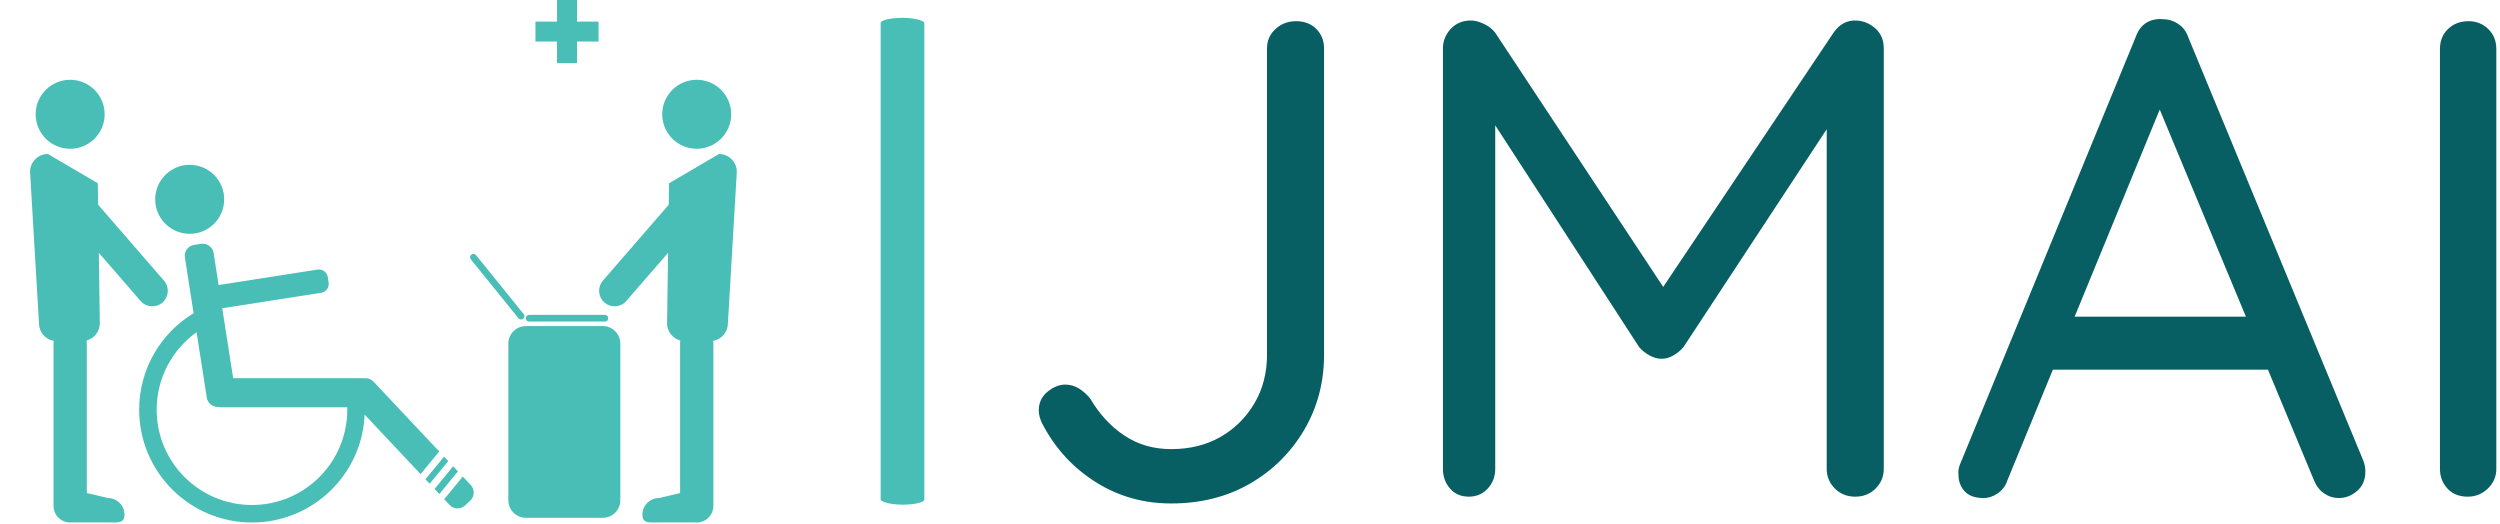 <svg xmlns="http://www.w3.org/2000/svg" version="1.1" xmlns:xlink="http://www.w3.org/1999/xlink" xmlns:svgjs="http://svgjs.dev/svgjs" width="2000" height="419" viewBox="0 0 2000 419"><g transform="matrix(1,0,0,1,-1.212,-0.497)"><svg viewBox="0 0 396 83" data-background-color="#ffffff" preserveAspectRatio="xMidYMid meet" height="419" width="2000" xmlns="http://www.w3.org/2000/svg" xmlns:xlink="http://www.w3.org/1999/xlink"><g id="tight-bounds" transform="matrix(1,0,0,1,0.24,0.099)"><svg viewBox="0 0 395.52 82.803" height="82.803" width="395.52"><g><svg viewBox="0 0 677.197 141.773" height="82.803" width="395.52"><g><rect width="11.853" height="132.092" x="238.795" y="4.84" fill="#49beb7" opacity="1" stroke-width="0" stroke="transparent" fill-opacity="1" class="rect-qz-0" data-fill-palette-color="secondary" rx="1%" id="qz-0" data-palette-color="#49beb7"></rect></g><g transform="matrix(1,0,0,1,281.677,5.169)"><svg viewBox="0 0 395.52 131.435" height="131.435" width="395.52"><g id="textblocktransform"><svg viewBox="0 0 395.52 131.435" height="131.435" width="395.52" id="textblock"><g><svg viewBox="0 0 395.52 131.435" height="131.435" width="395.52"><g transform="matrix(1,0,0,1,0,0)"><svg width="395.52" viewBox="2.9 -35.157 107.29 35.657" height="131.435" data-palette-color="#085f63"><path d="M12.65 0.5L12.65 0.5Q9.6 0.5 7.13-1.05 4.65-2.6 3.25-5.2L3.25-5.2Q2.9-5.8 2.9-6.35L2.9-6.35Q2.9-7.2 3.55-7.73 4.2-8.25 4.85-8.25L4.85-8.25Q5.4-8.25 5.88-7.95 6.35-7.65 6.7-7.2L6.7-7.2Q7.7-5.5 9.2-4.5 10.7-3.5 12.65-3.5L12.65-3.5Q14.7-3.5 16.28-4.4 17.85-5.3 18.78-6.88 19.7-8.45 19.7-10.45L19.7-10.45 19.7-33Q19.7-33.85 20.33-34.43 20.95-35 21.85-35L21.85-35Q22.75-35 23.33-34.43 23.9-33.85 23.9-33L23.9-33 23.9-10.45Q23.9-7.4 22.43-4.9 20.95-2.4 18.43-0.95 15.9 0.5 12.65 0.5ZM34.7-35.05L34.7-35.05Q35.15-35.05 35.67-34.8 36.2-34.55 36.5-34.15L36.5-34.15 49.75-14.1 48-14.15 61.4-34.15Q62.05-35.1 63.1-35.05L63.1-35.05Q63.9-35 64.5-34.45 65.1-33.9 65.1-33L65.1-33 65.1-2.05Q65.1-1.2 64.5-0.6 63.9 0 63 0L63 0Q62.1 0 61.5-0.6 60.9-1.2 60.9-2.05L60.9-2.05 60.9-29.2 62.15-28.95 50.35-11Q50.05-10.65 49.62-10.4 49.2-10.15 48.75-10.15L48.75-10.15Q48.3-10.15 47.85-10.4 47.4-10.65 47.1-11L47.1-11 35.45-28.95 36.5-30.25 36.5-2.05Q36.5-1.2 35.95-0.6 35.4 0 34.55 0L34.55 0Q33.7 0 33.17-0.6 32.65-1.2 32.65-2.05L32.65-2.05 32.65-33Q32.65-33.8 33.22-34.43 33.8-35.05 34.7-35.05ZM84.85-29.85L85.95-29.8 74.2-1.2Q74-0.6 73.5-0.25 73 0.1 72.45 0.1L72.45 0.1Q71.5 0.1 71.05-0.4 70.6-0.9 70.6-1.6L70.6-1.6Q70.55-1.95 70.7-2.35L70.7-2.35 83.65-33.85Q83.9-34.55 84.42-34.88 84.95-35.2 85.6-35.15L85.6-35.15Q86.25-35.15 86.77-34.8 87.3-34.45 87.5-33.85L87.5-33.85 100.4-2.65Q100.55-2.25 100.55-1.85L100.55-1.85Q100.55-0.95 99.95-0.43 99.35 0.1 98.6 0.1L98.6 0.1Q98 0.1 97.5-0.25 97-0.6 96.75-1.25L96.75-1.25 84.85-29.85ZM94-9.35L76.7-9.35 78.4-13.25 93.25-13.25 94-9.35ZM110.19-32.95L110.19-2.05Q110.19-1.2 109.57-0.6 108.94 0 108.09 0L108.09 0Q107.14 0 106.59-0.6 106.04-1.2 106.04-2.05L106.04-2.05 106.04-32.95Q106.04-33.85 106.64-34.43 107.24-35 108.14-35L108.14-35Q108.99-35 109.59-34.43 110.19-33.85 110.19-32.95L110.19-32.95Z" opacity="1" transform="matrix(1,0,0,1,0,0)" fill="#085f63" class="wordmark-text-0" data-fill-palette-color="primary" id="text-0"></path></svg></g></svg></g></svg></g></svg></g><g><svg viewBox="0 0 207.767 141.773" height="141.773" width="207.767"><g><svg xmlns="http://www.w3.org/2000/svg" xmlns:xlink="http://www.w3.org/1999/xlink" version="1.1" x="8" y="0" viewBox="7.896 18.437 84 62.101" enable-background="new 0 0 100 100" xml:space="preserve" height="141.773" width="191.767" class="icon-icon-0" data-fill-palette-color="accent" id="icon-0"><g fill="#49beb7" data-fill-palette-color="accent"><path d="M89.774 36.738l-5.933 3.479-0.036 2.549-7.827 9.025c-0.668 0.769-0.584 1.932 0.186 2.6 0.767 0.668 1.931 0.585 2.597-0.184l4.965-5.721-0.12 8.373c0 0.983 0.668 1.808 1.573 2.05-0.018 0.102-0.026 0.208-0.026 0.316v17.813l-2.501 0.591c-1.094 0-1.979 0.888-1.979 1.98 0 1.094 0.885 0.918 1.979 0.918h4.275c0.064 0.007 0.134 0.011 0.204 0.011 1.092 0 1.978-0.887 1.978-1.98V59.225c0-0.094-0.009-0.186-0.021-0.277 0.993-0.177 1.747-1.042 1.747-2.088l1.061-18C91.893 37.688 90.944 36.738 89.774 36.738z" fill="#49beb7" data-fill-palette-color="accent"></path><circle cx="87.129" cy="32.018" r="4.1" fill="#49beb7" data-fill-palette-color="accent"></circle></g><g fill="#49beb7" data-fill-palette-color="accent"><g fill="#49beb7" data-fill-palette-color="accent"><path d="M59.327 75.076l-2.21 2.694 0.639 0.679c0.495 0.526 1.322 0.552 1.851 0.057l0.609-0.573c0.527-0.497 0.554-1.324 0.057-1.851L59.327 75.076z" fill="#49beb7" data-fill-palette-color="accent"></path><polygon points="58.18,73.854 55.969,76.549 56.538,77.155 58.749,74.46   " fill="#49beb7" data-fill-palette-color="accent"></polygon><polygon points="57.101,72.708 54.891,75.403 55.389,75.933 57.6,73.238   " fill="#49beb7" data-fill-palette-color="accent"></polygon><g fill="#49beb7" data-fill-palette-color="accent"><path d="M48.72 63.8c-0.292-0.312-0.7-0.444-1.093-0.404-0.05-0.005-0.099-0.009-0.149-0.009h-0.333-2.187H32.037l-1.106-7.079-0.193-1.237 6.492-1.016 5.271-0.823c0.576-0.09 0.971-0.631 0.881-1.208l-0.105-0.668c-0.089-0.576-0.63-0.971-1.208-0.881l-11.763 1.837-0.593-3.805c-0.112-0.715-0.782-1.202-1.497-1.091l-0.827 0.128c-0.715 0.112-1.202 0.78-1.091 1.495l1.034 6.619c-3.877 2.351-6.468 6.608-6.468 11.473 0 7.404 6.002 13.405 13.406 13.405 7.208 0 13.085-5.687 13.394-12.817l6.649 7.068 2.211-2.693L48.72 63.8zM34.27 78.457c-6.254 0-11.325-5.071-11.325-11.326 0-3.797 1.872-7.157 4.741-9.211l1.216 7.78c0.106 0.681 0.719 1.154 1.394 1.102 0.104 0.025 0.21 0.042 0.321 0.042h14.974c0.003 0.097 0.007 0.191 0.007 0.289C45.596 73.386 40.523 78.457 34.27 78.457z" fill="#49beb7" data-fill-palette-color="accent"></path><circle cx="26.869" cy="42.126" r="4.1" fill="#49beb7" data-fill-palette-color="accent"></circle></g></g><g fill="#49beb7" data-fill-palette-color="accent"><path d="M7.896 38.861l1.061 18c0 1.044 0.755 1.911 1.748 2.088-0.012 0.092-0.021 0.184-0.021 0.278v19.331c0 1.092 0.885 1.979 1.978 1.979 0.07 0 0.137-0.006 0.204-0.012h4.274c1.092 0 1.978 0.176 1.978-0.918 0-1.092-0.885-1.979-1.978-1.979l-2.5-0.593v-17.81c0-0.108-0.011-0.214-0.027-0.319 0.905-0.241 1.575-1.064 1.575-2.049l-0.12-8.373 4.964 5.723c0.666 0.77 1.83 0.852 2.6 0.185 0.768-0.667 0.851-1.83 0.184-2.6l-7.83-9.026-0.036-2.549-5.931-3.479C8.846 36.739 7.896 37.689 7.896 38.861z" fill="#49beb7" data-fill-palette-color="accent"></path><circle cx="12.662" cy="32.019" r="4.1" fill="#49beb7" data-fill-palette-color="accent"></circle></g></g><g fill="#49beb7" data-fill-palette-color="accent"><path d="M67.21 56.654h9.008c0.218 0 0.396-0.177 0.396-0.397 0-0.22-0.178-0.397-0.396-0.397H67.21c-0.219 0-0.396 0.178-0.396 0.397C66.812 56.476 66.989 56.654 67.21 56.654z" fill="#49beb7" data-fill-palette-color="accent"></path><path d="M66.505 56.325c0.17-0.138 0.197-0.389 0.059-0.56L60.9 48.76c-0.138-0.17-0.389-0.195-0.559-0.058s-0.197 0.389-0.058 0.559l5.663 7.006C66.085 56.436 66.335 56.464 66.505 56.325z" fill="#49beb7" data-fill-palette-color="accent"></path><path d="M75.965 57.191h-9.14c-1.15 0-2.084 0.933-2.084 2.085v18.616c0 1.151 0.932 2.086 2.084 2.086h9.14c1.15 0 2.085-0.933 2.085-2.086V59.276C78.05 58.125 77.117 57.191 75.965 57.191z" fill="#49beb7" data-fill-palette-color="accent"></path></g><polygon points="72.9,21 72.9,18.437 70.526,18.437 70.526,21 67.963,21 67.963,23.374 70.526,23.374 70.526,25.937 72.9,25.937   72.9,23.374 75.463,23.374 75.463,21 " fill="#49beb7" data-fill-palette-color="accent"></polygon></svg></g></svg></g></svg></g><defs></defs></svg><rect width="395.52" height="82.803" fill="none" stroke="none" visibility="hidden"></rect></g></svg></g></svg>